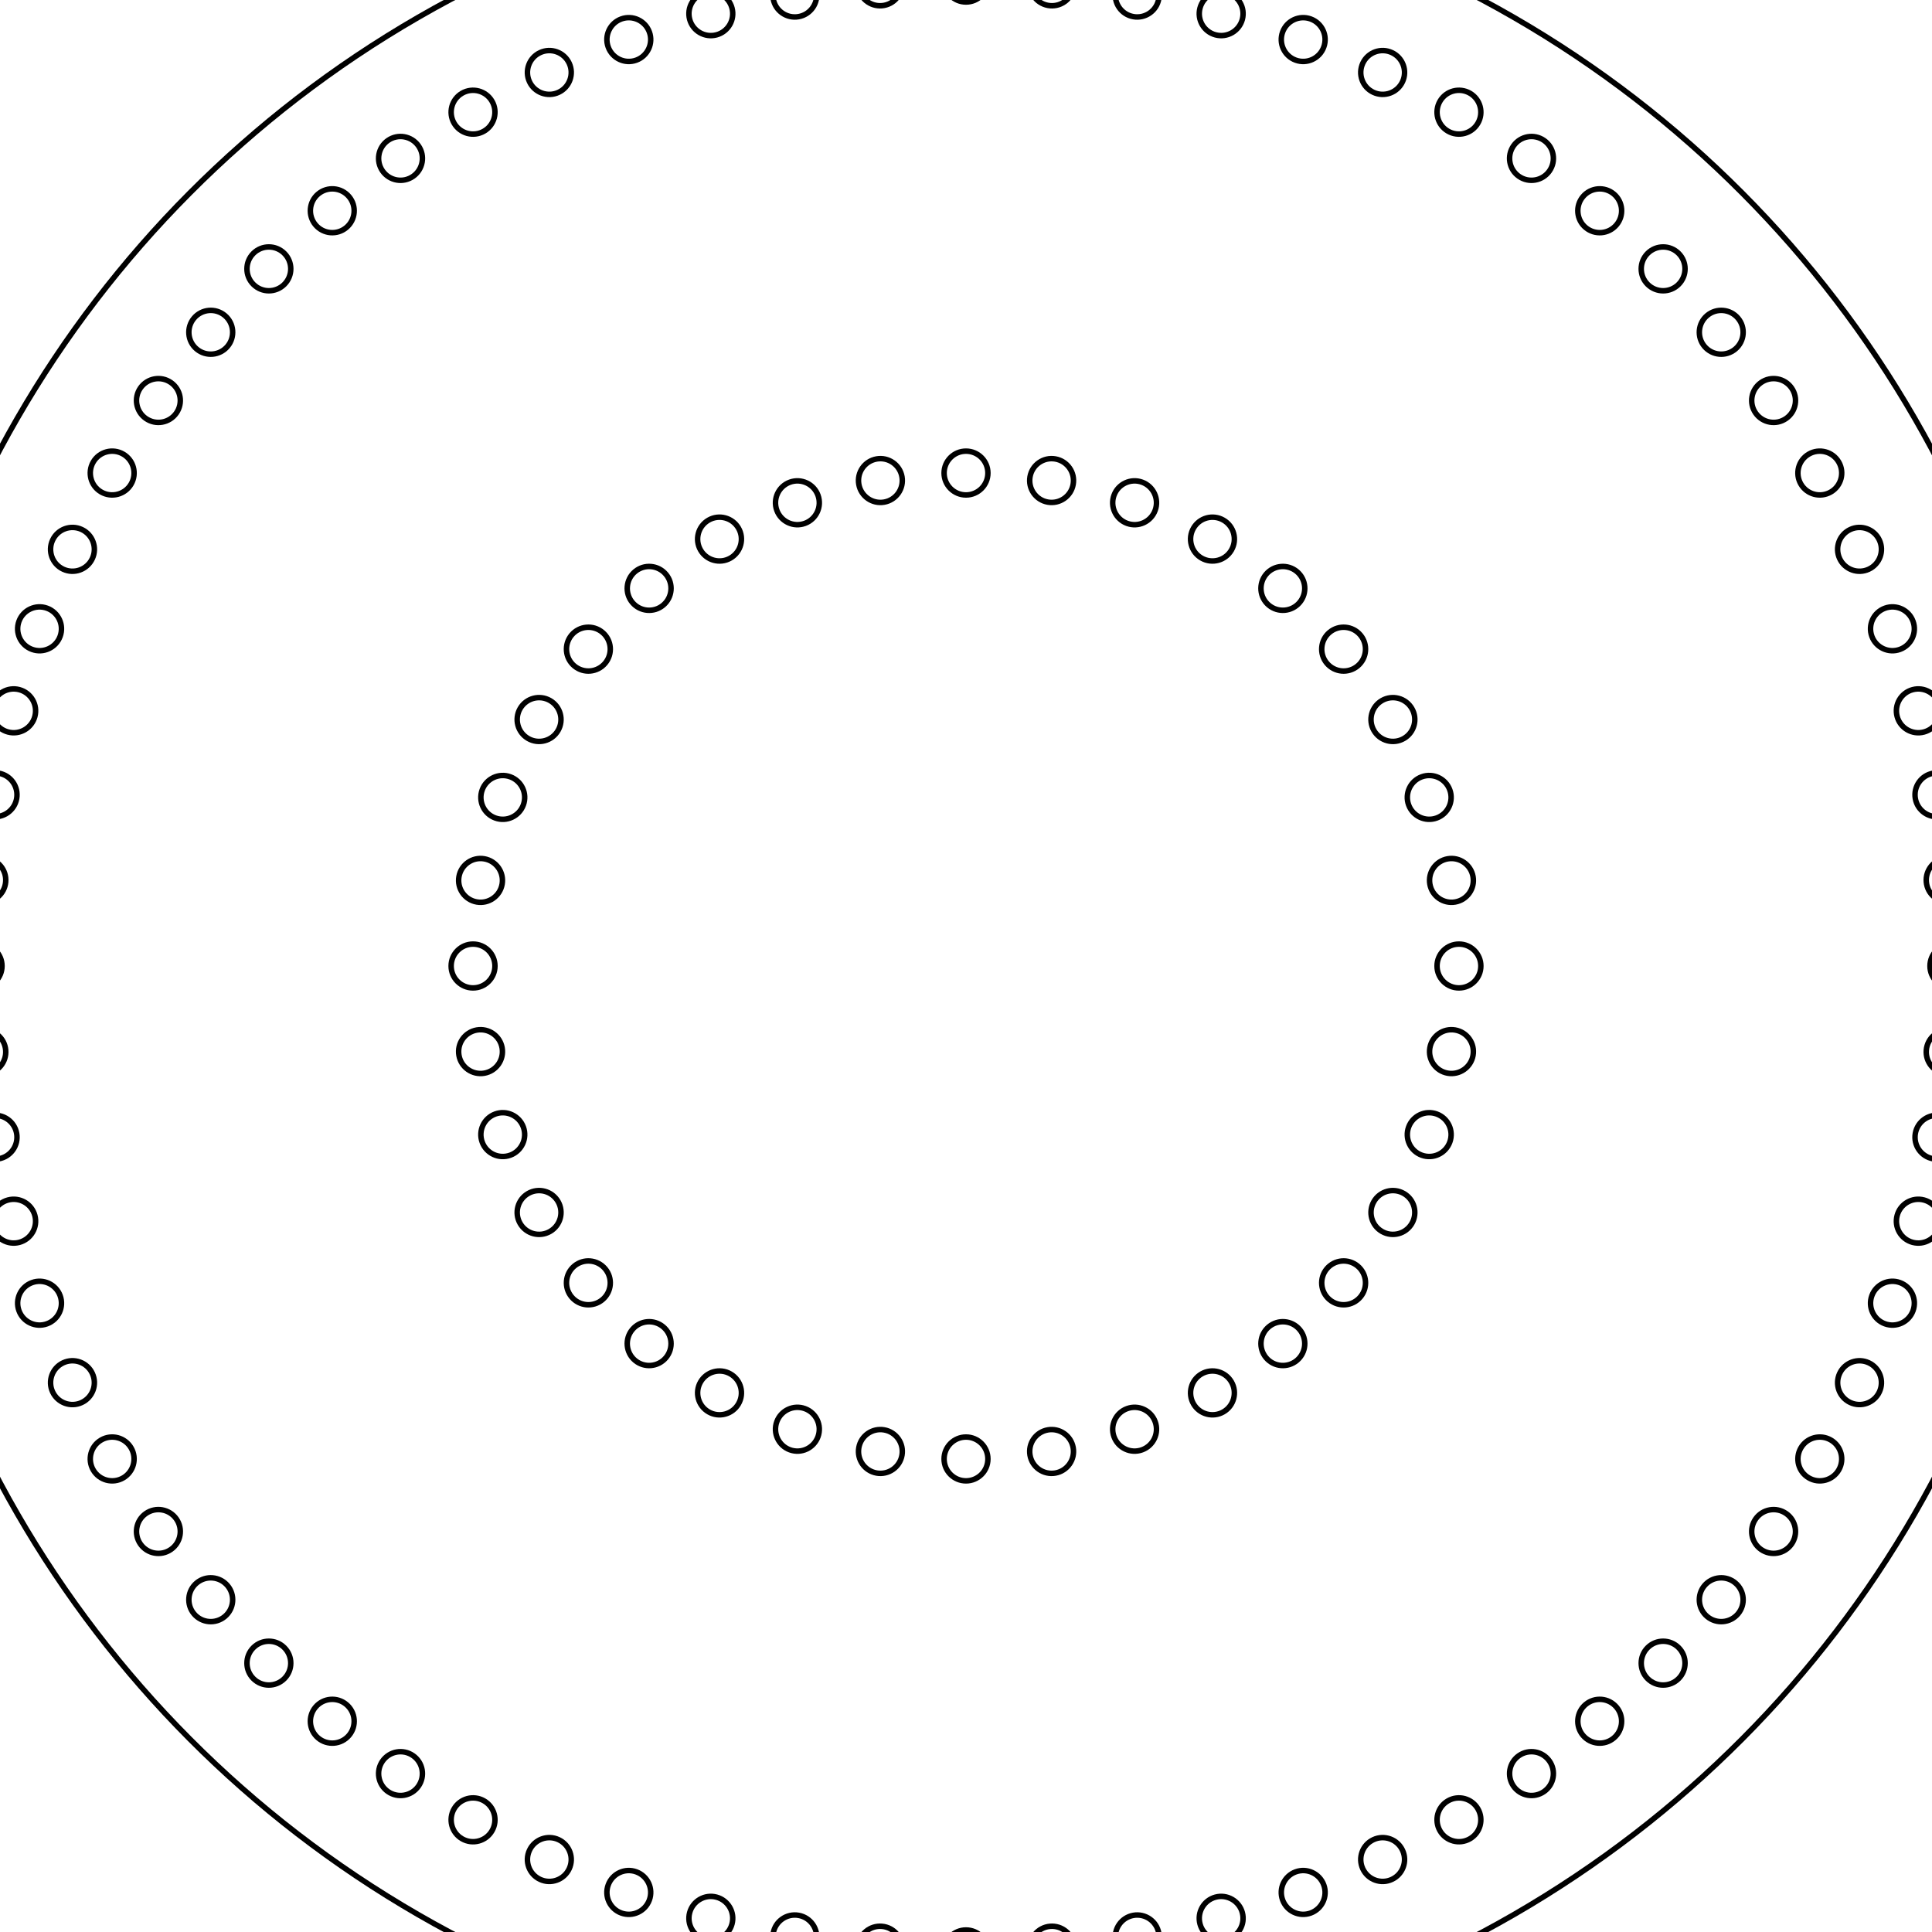 <svg width="300" height="300" viewBox="-150 -150 300 300" fill="none" stroke="black" xmlns="http://www.w3.org/2000/svg" xmlns:xlink="http://www.w3.org/1999/xlink">
<g transform="scale(1 -1)">
  <g transform="scale(1 -1)">
    <g stroke="black" fill="none" stroke-width="0.75" transform="scale(1.134 1.134)">
      <circle cx="0" cy="0" r="150" />
      <g>
        <defs>
          <circle cx="0" cy="0" r="3" id="s-0-n9FT" transform="translate(135 0)" />
        </defs>
        <g>
          <use xlink:href="#s-0-n9FT" />
          <g transform="rotate(5)">
            <use xlink:href="#s-0-n9FT" />
            <g transform="rotate(5)">
              <use xlink:href="#s-0-n9FT" />
              <g transform="rotate(5)">
                <use xlink:href="#s-0-n9FT" />
                <g transform="rotate(5)">
                  <use xlink:href="#s-0-n9FT" />
                  <g transform="rotate(5)">
                    <use xlink:href="#s-0-n9FT" />
                    <g transform="rotate(5)">
                      <use xlink:href="#s-0-n9FT" />
                      <g transform="rotate(5)">
                        <use xlink:href="#s-0-n9FT" />
                        <g transform="rotate(5)">
                          <use xlink:href="#s-0-n9FT" />
                          <g transform="rotate(5)">
                            <use xlink:href="#s-0-n9FT" />
                            <g transform="rotate(5)">
                              <use xlink:href="#s-0-n9FT" />
                              <g transform="rotate(5)">
                                <use xlink:href="#s-0-n9FT" />
                                <g transform="rotate(5)">
                                  <use xlink:href="#s-0-n9FT" />
                                  <g transform="rotate(5)">
                                    <use xlink:href="#s-0-n9FT" />
                                    <g transform="rotate(5)">
                                      <use xlink:href="#s-0-n9FT" />
                                      <g transform="rotate(5)">
                                        <use xlink:href="#s-0-n9FT" />
                                        <g transform="rotate(5)">
                                          <use xlink:href="#s-0-n9FT" />
                                          <g transform="rotate(5)">
                                            <use xlink:href="#s-0-n9FT" />
                                            <g transform="rotate(5)">
                                              <use xlink:href="#s-0-n9FT" />
                                              <g transform="rotate(5)">
                                                <use xlink:href="#s-0-n9FT" />
                                                <g transform="rotate(5)">
                                                  <use xlink:href="#s-0-n9FT" />
                                                  <g transform="rotate(5)">
                                                    <use xlink:href="#s-0-n9FT" />
                                                    <g transform="rotate(5)">
                                                      <use xlink:href="#s-0-n9FT" />
                                                      <g transform="rotate(5)">
                                                        <use xlink:href="#s-0-n9FT" />
                                                        <g transform="rotate(5)">
                                                          <use xlink:href="#s-0-n9FT" />
                                                          <g transform="rotate(5)">
                                                            <use xlink:href="#s-0-n9FT" />
                                                            <g transform="rotate(5)">
                                                              <use xlink:href="#s-0-n9FT" />
                                                              <g transform="rotate(5)">
                                                                <use xlink:href="#s-0-n9FT" />
                                                                <g transform="rotate(5)">
                                                                  <use xlink:href="#s-0-n9FT" />
                                                                  <g transform="rotate(5)">
                                                                    <use xlink:href="#s-0-n9FT" />
                                                                    <g transform="rotate(5)">
                                                                      <use xlink:href="#s-0-n9FT" />
                                                                      <g transform="rotate(5)">
                                                                        <use xlink:href="#s-0-n9FT" />
                                                                        <g transform="rotate(5)">
                                                                          <use xlink:href="#s-0-n9FT" />
                                                                          <g transform="rotate(5)">
                                                                            <use xlink:href="#s-0-n9FT" />
                                                                            <g transform="rotate(5)">
                                                                              <use xlink:href="#s-0-n9FT" />
                                                                              <g transform="rotate(5)">
                                                                                <use xlink:href="#s-0-n9FT" />
                                                                                <g transform="rotate(5)">
                                                                                  <use xlink:href="#s-0-n9FT" />
                                                                                  <g transform="rotate(5)">
                                                                                    <use xlink:href="#s-0-n9FT" />
                                                                                    <g transform="rotate(5)">
                                                                                      <use xlink:href="#s-0-n9FT" />
                                                                                      <g transform="rotate(5)">
                                                                                        <use xlink:href="#s-0-n9FT" />
                                                                                        <g transform="rotate(5)">
                                                                                          <use xlink:href="#s-0-n9FT" />
                                                                                          <g transform="rotate(5)">
                                                                                            <use xlink:href="#s-0-n9FT" />
                                                                                            <g transform="rotate(5)">
                                                                                              <use xlink:href="#s-0-n9FT" />
                                                                                              <g transform="rotate(5)">
                                                                                                <use xlink:href="#s-0-n9FT" />
                                                                                                <g transform="rotate(5)">
                                                                                                  <use xlink:href="#s-0-n9FT" />
                                                                                                  <g transform="rotate(5)">
                                                                                                    <use xlink:href="#s-0-n9FT" />
                                                                                                    <g transform="rotate(5)">
                                                                                                      <use xlink:href="#s-0-n9FT" />
                                                                                                      <g transform="rotate(5)">
                                                                                                        <use xlink:href="#s-0-n9FT" />
                                                                                                        <g transform="rotate(5)">
                                                                                                          <use xlink:href="#s-0-n9FT" />
                                                                                                          <g transform="rotate(5)">
                                                                                                            <use xlink:href="#s-0-n9FT" />
                                                                                                            <g transform="rotate(5)">
                                                                                                              <use xlink:href="#s-0-n9FT" />
                                                                                                              <g transform="rotate(5)">
                                                                                                                <use xlink:href="#s-0-n9FT" />
                                                                                                                <g transform="rotate(5)">
                                                                                                                  <use xlink:href="#s-0-n9FT" />
                                                                                                                  <g transform="rotate(5)">
                                                                                                                    <use xlink:href="#s-0-n9FT" />
                                                                                                                    <g transform="rotate(5)">
                                                                                                                      <use xlink:href="#s-0-n9FT" />
                                                                                                                      <g transform="rotate(5)">
                                                                                                                        <use xlink:href="#s-0-n9FT" />
                                                                                                                        <g transform="rotate(5)">
                                                                                                                          <use xlink:href="#s-0-n9FT" />
                                                                                                                          <g transform="rotate(5)">
                                                                                                                            <use xlink:href="#s-0-n9FT" />
                                                                                                                            <g transform="rotate(5)">
                                                                                                                              <use xlink:href="#s-0-n9FT" />
                                                                                                                              <g transform="rotate(5)">
                                                                                                                                <use xlink:href="#s-0-n9FT" />
                                                                                                                                <g transform="rotate(5)">
                                                                                                                                  <use xlink:href="#s-0-n9FT" />
                                                                                                                                  <g transform="rotate(5)">
                                                                                                                                    <use xlink:href="#s-0-n9FT" />
                                                                                                                                    <g transform="rotate(5)">
                                                                                                                                      <use xlink:href="#s-0-n9FT" />
                                                                                                                                      <g transform="rotate(5)">
                                                                                                                                        <use xlink:href="#s-0-n9FT" />
                                                                                                                                        <g transform="rotate(5)">
                                                                                                                                          <use xlink:href="#s-0-n9FT" />
                                                                                                                                          <g transform="rotate(5)">
                                                                                                                                            <use xlink:href="#s-0-n9FT" />
                                                                                                                                            <g transform="rotate(5)">
                                                                                                                                              <use xlink:href="#s-0-n9FT" />
                                                                                                                                              <g transform="rotate(5)">
                                                                                                                                                <use xlink:href="#s-0-n9FT" />
                                                                                                                                                <g transform="rotate(5)">
                                                                                                                                                  <use xlink:href="#s-0-n9FT" />
                                                                                                                                                  <g transform="rotate(5)">
                                                                                                                                                    <use xlink:href="#s-0-n9FT" />
                                                                                                                                                    <g transform="rotate(5)">
                                                                                                                                                      <use xlink:href="#s-0-n9FT" />
                                                                                                                                                      <use xlink:href="#s-0-n9FT" transform="rotate(5)" />
                                                                                                                                                    </g>
                                                                                                                                                  </g>
                                                                                                                                                </g>
                                                                                                                                              </g>
                                                                                                                                            </g>
                                                                                                                                          </g>
                                                                                                                                        </g>
                                                                                                                                      </g>
                                                                                                                                    </g>
                                                                                                                                  </g>
                                                                                                                                </g>
                                                                                                                              </g>
                                                                                                                            </g>
                                                                                                                          </g>
                                                                                                                        </g>
                                                                                                                      </g>
                                                                                                                    </g>
                                                                                                                  </g>
                                                                                                                </g>
                                                                                                              </g>
                                                                                                            </g>
                                                                                                          </g>
                                                                                                        </g>
                                                                                                      </g>
                                                                                                    </g>
                                                                                                  </g>
                                                                                                </g>
                                                                                              </g>
                                                                                            </g>
                                                                                          </g>
                                                                                        </g>
                                                                                      </g>
                                                                                    </g>
                                                                                  </g>
                                                                                </g>
                                                                              </g>
                                                                            </g>
                                                                          </g>
                                                                        </g>
                                                                      </g>
                                                                    </g>
                                                                  </g>
                                                                </g>
                                                              </g>
                                                            </g>
                                                          </g>
                                                        </g>
                                                      </g>
                                                    </g>
                                                  </g>
                                                </g>
                                              </g>
                                            </g>
                                          </g>
                                        </g>
                                      </g>
                                    </g>
                                  </g>
                                </g>
                              </g>
                            </g>
                          </g>
                        </g>
                      </g>
                    </g>
                  </g>
                </g>
              </g>
            </g>
          </g>
        </g>
      </g>
      <g>
        <defs>
          <circle cx="0" cy="0" r="3" id="s-1-n9FT" transform="translate(67.5 0)" />
        </defs>
        <g>
          <use xlink:href="#s-1-n9FT" />
          <g transform="rotate(10)">
            <use xlink:href="#s-1-n9FT" />
            <g transform="rotate(10)">
              <use xlink:href="#s-1-n9FT" />
              <g transform="rotate(10)">
                <use xlink:href="#s-1-n9FT" />
                <g transform="rotate(10)">
                  <use xlink:href="#s-1-n9FT" />
                  <g transform="rotate(10)">
                    <use xlink:href="#s-1-n9FT" />
                    <g transform="rotate(10)">
                      <use xlink:href="#s-1-n9FT" />
                      <g transform="rotate(10)">
                        <use xlink:href="#s-1-n9FT" />
                        <g transform="rotate(10)">
                          <use xlink:href="#s-1-n9FT" />
                          <g transform="rotate(10)">
                            <use xlink:href="#s-1-n9FT" />
                            <g transform="rotate(10)">
                              <use xlink:href="#s-1-n9FT" />
                              <g transform="rotate(10)">
                                <use xlink:href="#s-1-n9FT" />
                                <g transform="rotate(10)">
                                  <use xlink:href="#s-1-n9FT" />
                                  <g transform="rotate(10)">
                                    <use xlink:href="#s-1-n9FT" />
                                    <g transform="rotate(10)">
                                      <use xlink:href="#s-1-n9FT" />
                                      <g transform="rotate(10)">
                                        <use xlink:href="#s-1-n9FT" />
                                        <g transform="rotate(10)">
                                          <use xlink:href="#s-1-n9FT" />
                                          <g transform="rotate(10)">
                                            <use xlink:href="#s-1-n9FT" />
                                            <g transform="rotate(10)">
                                              <use xlink:href="#s-1-n9FT" />
                                              <g transform="rotate(10)">
                                                <use xlink:href="#s-1-n9FT" />
                                                <g transform="rotate(10)">
                                                  <use xlink:href="#s-1-n9FT" />
                                                  <g transform="rotate(10)">
                                                    <use xlink:href="#s-1-n9FT" />
                                                    <g transform="rotate(10)">
                                                      <use xlink:href="#s-1-n9FT" />
                                                      <g transform="rotate(10)">
                                                        <use xlink:href="#s-1-n9FT" />
                                                        <g transform="rotate(10)">
                                                          <use xlink:href="#s-1-n9FT" />
                                                          <g transform="rotate(10)">
                                                            <use xlink:href="#s-1-n9FT" />
                                                            <g transform="rotate(10)">
                                                              <use xlink:href="#s-1-n9FT" />
                                                              <g transform="rotate(10)">
                                                                <use xlink:href="#s-1-n9FT" />
                                                                <g transform="rotate(10)">
                                                                  <use xlink:href="#s-1-n9FT" />
                                                                  <g transform="rotate(10)">
                                                                    <use xlink:href="#s-1-n9FT" />
                                                                    <g transform="rotate(10)">
                                                                      <use xlink:href="#s-1-n9FT" />
                                                                      <g transform="rotate(10)">
                                                                        <use xlink:href="#s-1-n9FT" />
                                                                        <g transform="rotate(10)">
                                                                          <use xlink:href="#s-1-n9FT" />
                                                                          <g transform="rotate(10)">
                                                                            <use xlink:href="#s-1-n9FT" />
                                                                            <g transform="rotate(10)">
                                                                              <use xlink:href="#s-1-n9FT" />
                                                                              <use xlink:href="#s-1-n9FT" transform="rotate(10)" />
                                                                            </g>
                                                                          </g>
                                                                        </g>
                                                                      </g>
                                                                    </g>
                                                                  </g>
                                                                </g>
                                                              </g>
                                                            </g>
                                                          </g>
                                                        </g>
                                                      </g>
                                                    </g>
                                                  </g>
                                                </g>
                                              </g>
                                            </g>
                                          </g>
                                        </g>
                                      </g>
                                    </g>
                                  </g>
                                </g>
                              </g>
                            </g>
                          </g>
                        </g>
                      </g>
                    </g>
                  </g>
                </g>
              </g>
            </g>
          </g>
        </g>
      </g>
    </g>
  </g>
</g>
</svg>
